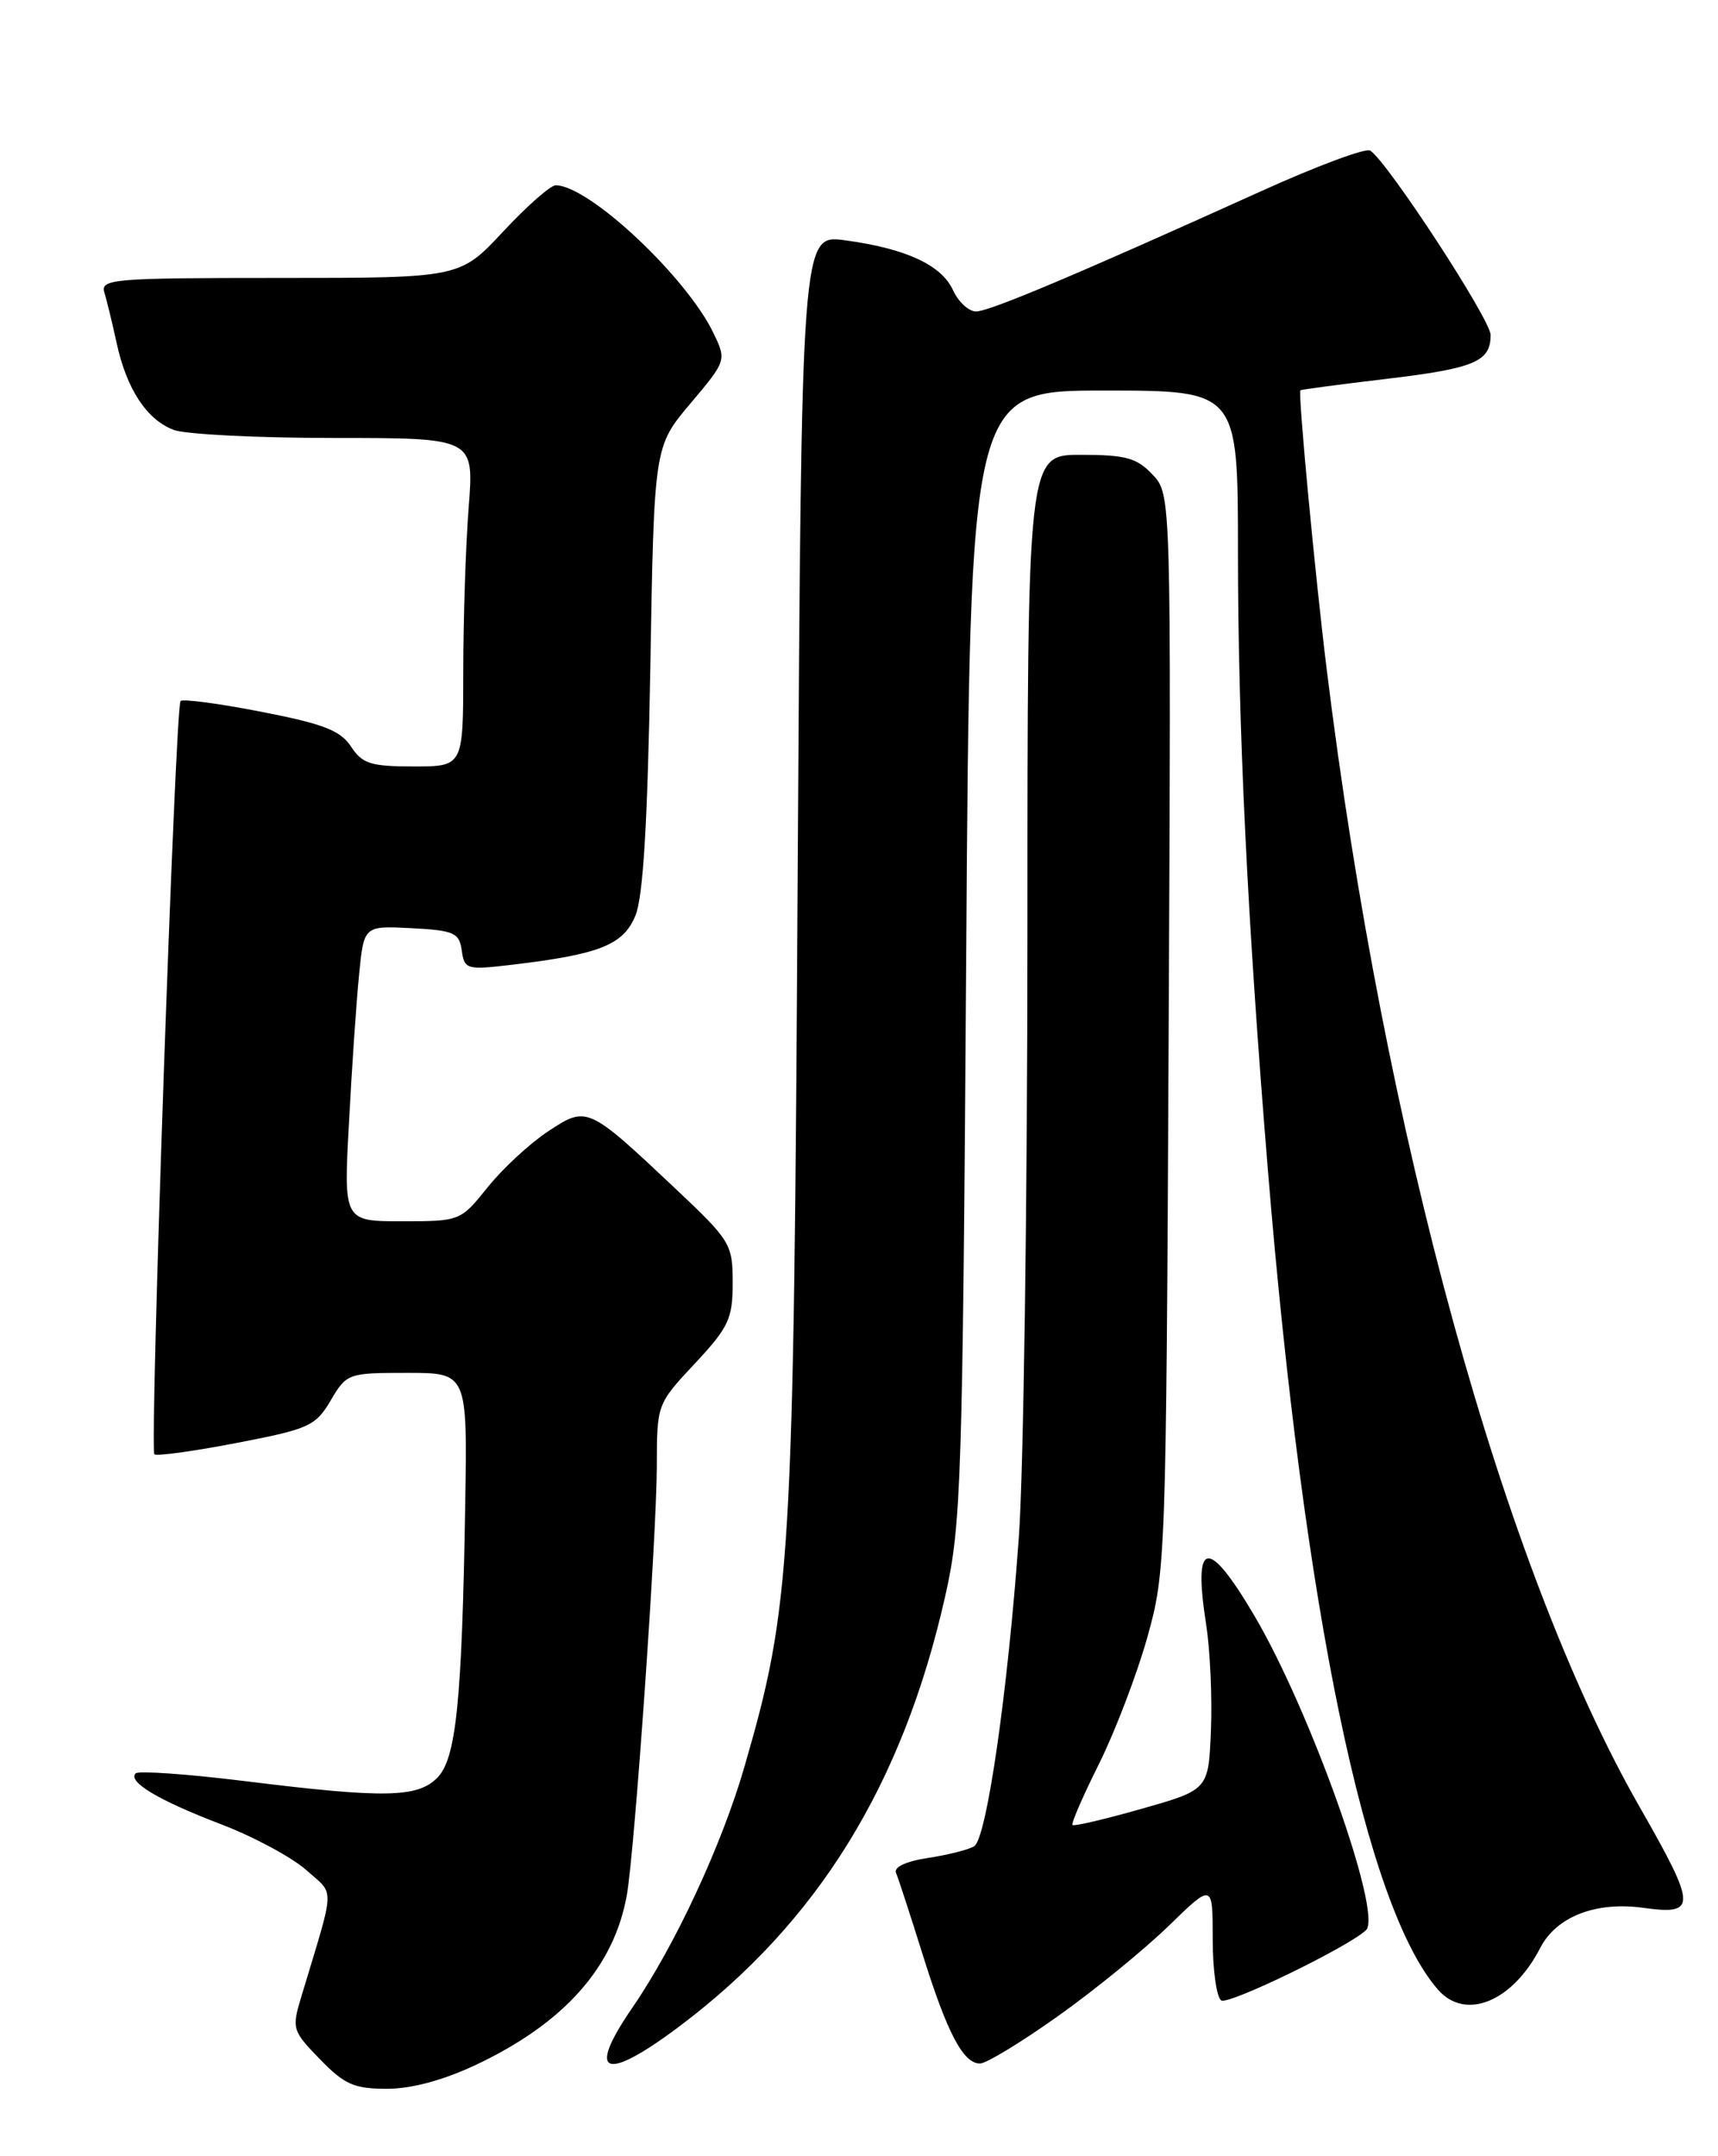 <?xml version="1.0" encoding="UTF-8" standalone="no"?>
<!DOCTYPE svg PUBLIC "-//W3C//DTD SVG 1.1//EN" "http://www.w3.org/Graphics/SVG/1.1/DTD/svg11.dtd" >
<svg xmlns="http://www.w3.org/2000/svg" xmlns:xlink="http://www.w3.org/1999/xlink" version="1.1" viewBox="0 0 204 256">
 <g >
 <path fill="currentColor"
d=" M 56.57 245.13 C 67.03 240.18 72.94 233.50 74.44 224.95 C 75.38 219.55 77.98 182.32 77.99 174.10 C 78.00 166.72 78.01 166.70 82.50 161.90 C 86.53 157.58 87.00 156.59 87.00 152.31 C 87.00 147.71 86.75 147.30 80.25 141.17 C 69.76 131.29 69.71 131.27 65.06 134.34 C 62.91 135.76 59.69 138.74 57.91 140.96 C 54.68 144.98 54.63 145.00 47.73 145.00 C 40.80 145.00 40.80 145.00 41.44 133.25 C 41.78 126.79 42.32 118.89 42.64 115.70 C 43.21 109.91 43.21 109.91 48.85 110.20 C 53.92 110.47 54.53 110.74 54.83 112.85 C 55.15 115.11 55.42 115.18 60.83 114.54 C 71.25 113.30 74.02 112.19 75.46 108.69 C 76.37 106.46 76.90 97.65 77.22 79.26 C 77.67 53.02 77.67 53.02 81.97 47.92 C 86.24 42.86 86.27 42.78 84.75 39.61 C 81.56 32.91 69.93 22.00 65.98 22.00 C 65.37 22.00 62.56 24.47 59.74 27.50 C 54.61 33.00 54.61 33.00 33.24 33.00 C 13.35 33.00 11.90 33.12 12.40 34.75 C 12.69 35.71 13.35 38.42 13.86 40.77 C 15.05 46.22 17.43 49.83 20.62 51.04 C 22.00 51.57 30.59 52.00 39.71 52.00 C 56.30 52.00 56.30 52.00 55.65 60.25 C 55.30 64.79 55.01 73.56 55.01 79.75 C 55.00 91.00 55.00 91.00 49.12 91.00 C 44.03 91.00 43.02 90.68 41.68 88.64 C 40.43 86.73 38.39 85.94 31.03 84.51 C 26.02 83.53 21.71 82.96 21.44 83.23 C 20.81 83.85 17.75 172.08 18.33 172.67 C 18.58 172.91 22.95 172.31 28.05 171.33 C 36.69 169.67 37.47 169.32 39.27 166.27 C 41.16 163.06 41.33 163.00 48.35 163.00 C 55.50 163.00 55.50 163.00 55.24 178.75 C 54.85 202.14 54.16 208.84 51.91 211.09 C 49.55 213.45 45.62 213.52 29.08 211.47 C 22.29 210.63 16.45 210.22 16.11 210.55 C 15.12 211.55 18.84 213.76 26.29 216.61 C 30.14 218.08 34.68 220.53 36.38 222.04 C 39.79 225.10 39.85 223.54 35.80 236.99 C 34.63 240.86 34.69 241.09 37.99 244.49 C 40.90 247.49 42.05 248.00 45.95 248.00 C 48.88 248.00 52.65 246.98 56.57 245.13 Z  M 80.71 240.56 C 97.10 228.24 107.20 211.88 112.24 189.50 C 114.14 181.07 114.30 176.22 114.73 113.44 C 115.19 46.37 115.19 46.37 131.09 46.37 C 147.00 46.37 147.00 46.37 147.00 65.57 C 147.00 86.16 148.12 109.34 150.56 139.00 C 154.85 191.23 162.17 226.47 170.77 236.25 C 174.03 239.95 179.61 237.66 182.90 231.26 C 184.81 227.56 189.49 225.74 195.10 226.51 C 201.54 227.40 201.50 226.44 194.65 214.46 C 178.53 186.23 164.34 134.66 157.54 79.50 C 156.16 68.32 154.13 46.82 154.41 46.34 C 154.46 46.26 159.00 45.65 164.50 45.00 C 175.10 43.74 177.00 42.95 177.00 39.77 C 177.00 37.95 164.84 19.32 162.71 17.88 C 162.20 17.53 156.32 19.72 149.64 22.75 C 127.95 32.56 117.53 36.96 115.91 36.98 C 115.04 36.99 113.80 35.85 113.16 34.45 C 111.80 31.46 107.54 29.50 100.34 28.53 C 95.17 27.84 95.17 27.84 94.72 103.67 C 94.24 185.87 93.96 190.56 88.39 209.79 C 85.70 219.08 80.13 231.04 75.08 238.38 C 69.56 246.41 71.78 247.27 80.71 240.56 Z  M 125.60 239.39 C 129.95 236.31 135.86 231.48 138.75 228.68 C 144.00 223.57 144.00 223.57 144.00 230.23 C 144.00 233.89 144.46 237.17 145.02 237.51 C 145.90 238.06 160.18 231.12 162.21 229.16 C 164.19 227.26 155.57 203.02 148.90 191.75 C 143.40 182.44 141.64 182.79 143.22 192.87 C 143.69 195.88 143.95 201.52 143.79 205.42 C 143.50 212.50 143.50 212.50 135.58 214.75 C 131.23 215.99 127.52 216.86 127.35 216.68 C 127.17 216.51 128.59 213.24 130.50 209.42 C 132.40 205.60 134.97 198.88 136.21 194.49 C 138.42 186.64 138.47 185.38 138.77 122.60 C 139.07 58.70 139.07 58.70 136.86 56.35 C 134.99 54.36 133.67 54.00 128.33 54.00 C 122.00 54.00 122.00 54.00 122.00 111.25 C 121.99 142.74 121.54 174.80 120.98 182.50 C 119.66 200.96 117.15 218.29 115.68 219.20 C 115.03 219.61 112.57 220.23 110.21 220.59 C 107.58 220.99 106.10 221.68 106.40 222.37 C 106.66 222.99 108.08 227.32 109.54 232.00 C 112.48 241.40 114.37 245.00 116.37 245.00 C 117.10 245.00 121.26 242.48 125.60 239.39 Z "/>
</g>
</svg>